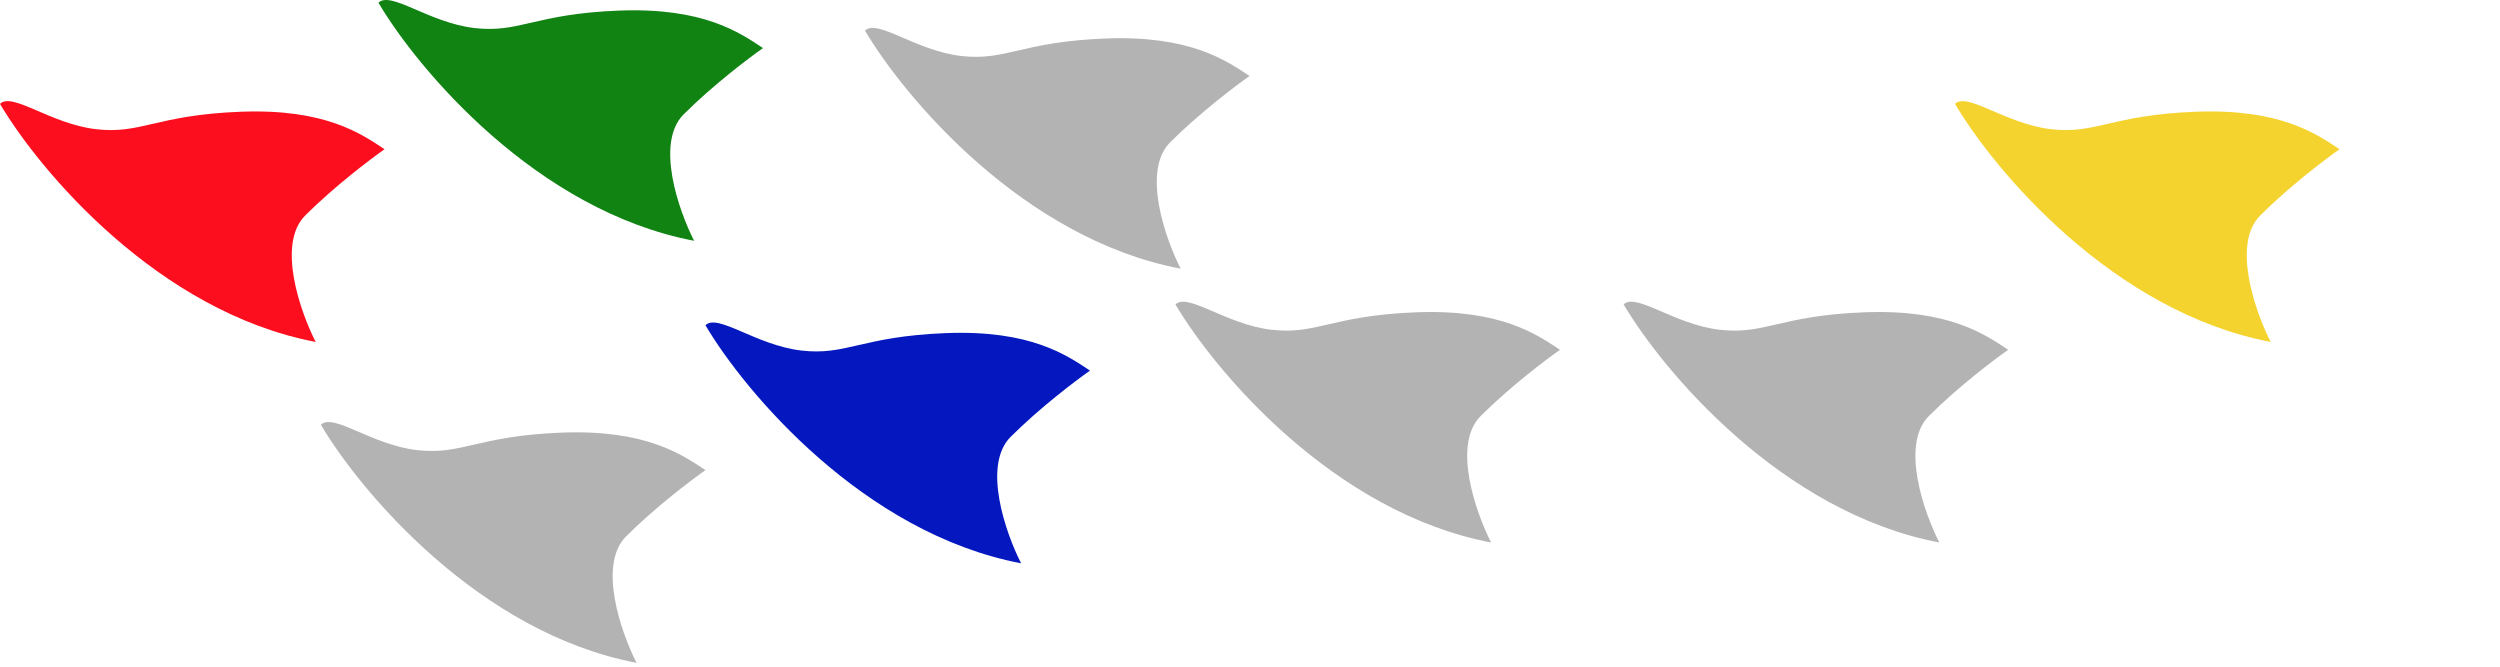 <svg width="600" height="160" viewBox="0 0 600 160" fill="none" xmlns="http://www.w3.org/2000/svg">
<path d="M245.063 135.193C207.226 127.994 178.792 94.105 169.305 78.06C172.235 75.13 181.443 82.864 192.325 84.129C203.207 85.394 206.765 80.725 227.065 79.944C247.365 79.163 256.015 85.245 261.596 88.943C258.108 91.384 249.416 97.983 242.551 104.848C235.687 111.712 241.366 127.938 245.063 135.193Z" fill="#0518BF"/>
<path d="M283.361 64.487C245.523 57.288 217.09 23.399 207.603 7.355C210.532 4.425 219.741 12.158 230.623 13.424C241.505 14.689 245.063 10.019 265.363 9.238C285.663 8.457 294.313 14.54 299.893 18.237C296.405 20.679 287.714 27.278 280.849 34.142C273.985 41.006 279.663 57.232 283.361 64.487Z" fill="#B3B3B3"/>
<path d="M357.863 130.2C320.026 123.001 291.592 89.112 282.105 73.067C285.035 70.138 294.243 77.871 305.125 79.136C316.008 80.402 319.565 75.732 339.865 74.951C360.165 74.17 368.815 80.253 374.396 83.95C370.908 86.391 362.216 92.99 355.352 99.855C348.487 106.719 354.166 122.945 357.863 130.2Z" fill="#B3B3B3"/>
<path d="M465.431 130.2C427.594 123.001 399.16 89.112 389.673 73.067C392.603 70.138 401.811 77.871 412.693 79.136C423.576 80.402 427.133 75.732 447.433 74.951C467.733 74.17 476.383 80.253 481.964 83.95C478.476 86.391 469.784 92.99 462.92 99.855C456.055 106.719 461.734 122.945 465.431 130.2Z" fill="#B3B3B3"/>
<path d="M544.956 82.066C507.119 74.867 478.685 40.978 469.198 24.934C472.128 22.004 481.336 29.738 492.218 31.003C503.101 32.268 506.658 27.598 526.958 26.817C547.258 26.037 555.908 32.119 561.489 35.816C558.001 38.258 549.309 44.857 542.444 51.721C535.58 58.586 541.259 74.811 544.956 82.066Z" fill="#F5D32F"/>
<path d="M152.772 159.08C114.935 151.881 86.501 117.992 77.014 101.948C79.944 99.018 89.152 106.751 100.034 108.017C110.916 109.282 114.474 104.612 134.774 103.831C155.074 103.05 163.724 109.133 169.305 112.83C165.817 115.271 157.125 121.871 150.26 128.735C143.396 135.599 149.075 151.825 152.772 159.08Z" fill="#B3B3B3"/>
<path d="M166.584 57.79C128.747 50.591 100.313 16.702 90.826 0.658C93.756 -2.272 102.964 5.461 113.847 6.727C124.729 7.992 128.287 3.322 148.586 2.541C168.886 1.761 177.536 7.843 183.117 11.54C179.629 13.982 170.937 20.581 164.073 27.445C157.209 34.309 162.887 50.535 166.584 57.79Z" fill="#108313"/>
<path d="M75.758 82.066C37.921 74.867 9.487 40.978 0 24.934C2.93 22.004 12.138 29.738 23.02 31.003C33.903 32.268 37.461 27.598 57.76 26.817C78.06 26.037 86.71 32.119 92.291 35.816C88.803 38.258 80.111 44.857 73.247 51.721C66.382 58.586 72.061 74.811 75.758 82.066Z" fill="#FC0E1E"/>
</svg>
